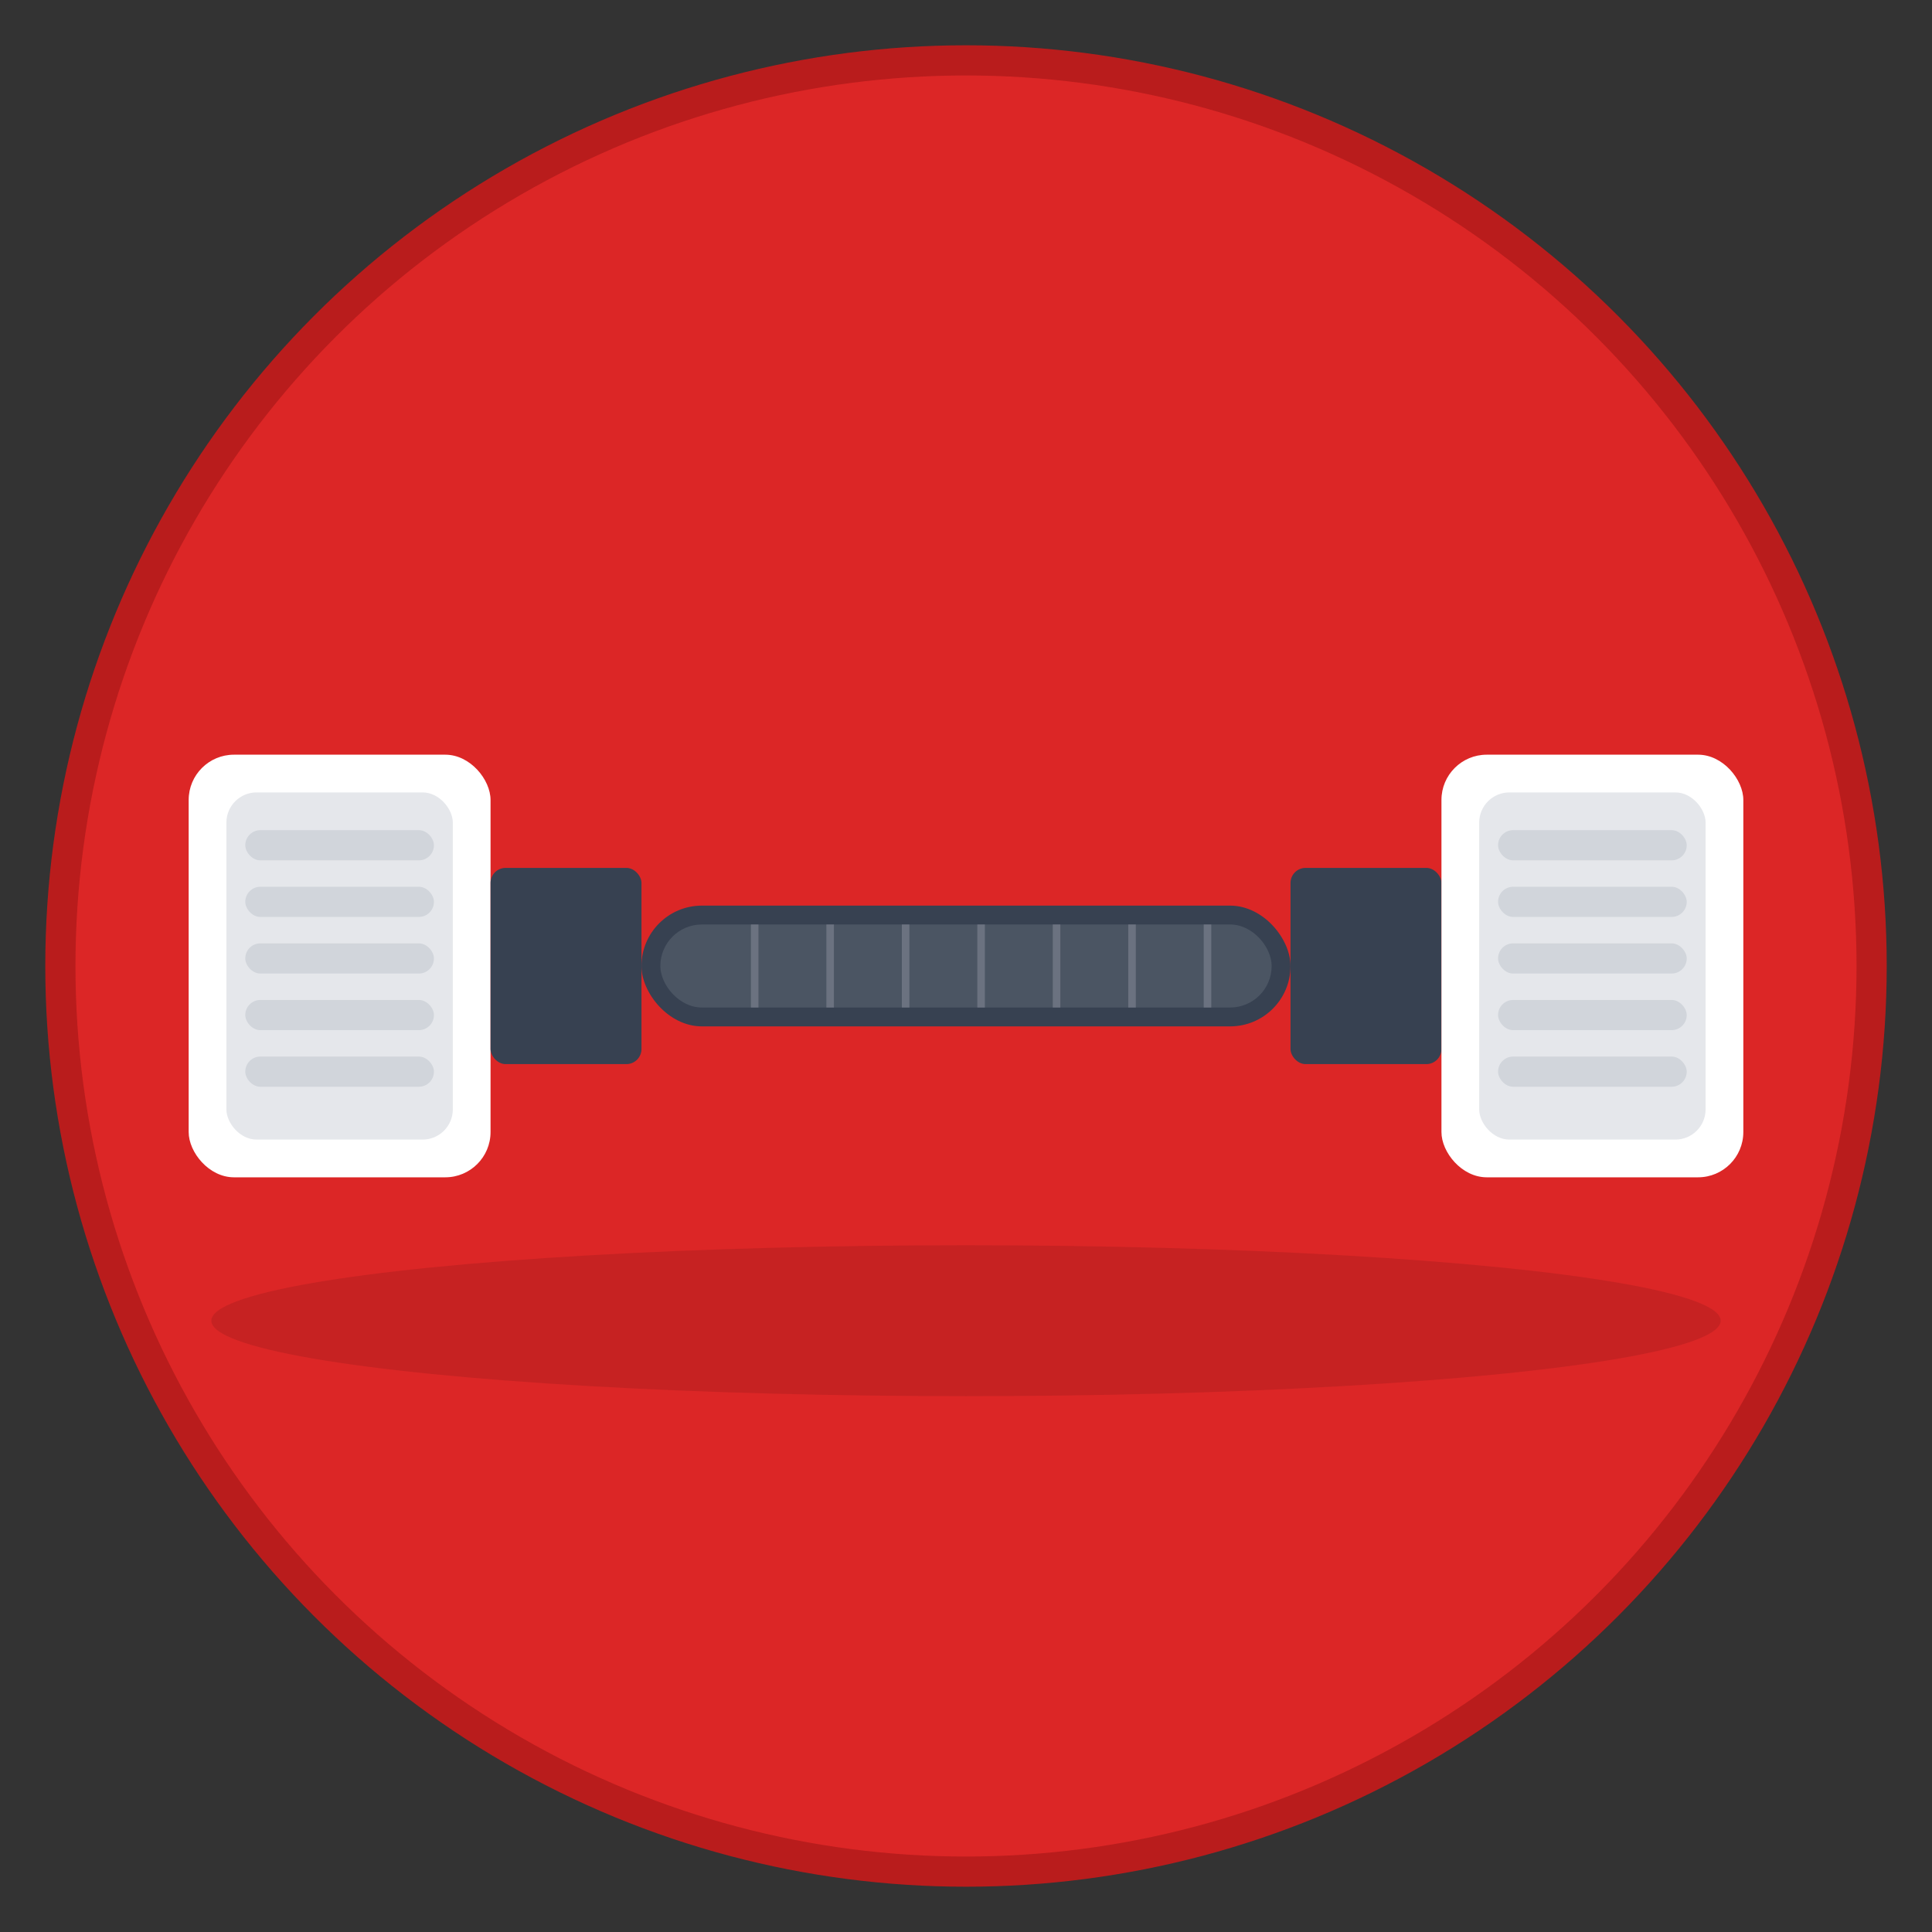<svg width="512" height="512" viewBox="0 0 512 512" xmlns="http://www.w3.org/2000/svg">
  <rect x="0" y="0" width="512" height="512" fill="#333333" stroke="none"/>
  <!-- Background Circle -->
  <circle cx="256" cy="256" r="240" fill="#dc2626" stroke="#b91c1c" stroke-width="8"/>
  
  <!-- Dumbbell Design -->
  <!-- Left Weight -->
  <rect x="50" y="200" width="80" height="112" rx="12" fill="#ffffff"/>
  <rect x="60" y="210" width="60" height="92" rx="8" fill="#e5e7eb"/>
  
  <!-- Left Connector -->
  <rect x="130" y="230" width="40" height="52" rx="4" fill="#374151"/>
  
  <!-- Center Bar -->
  <rect x="170" y="240" width="172" height="32" rx="16" fill="#374151"/>
  <rect x="175" y="245" width="162" height="22" rx="11" fill="#4b5563"/>
  
  <!-- Grip Lines -->
  <line x1="200" y1="245" x2="200" y2="267" stroke="#6b7280" stroke-width="2"/>
  <line x1="220" y1="245" x2="220" y2="267" stroke="#6b7280" stroke-width="2"/>
  <line x1="240" y1="245" x2="240" y2="267" stroke="#6b7280" stroke-width="2"/>
  <line x1="260" y1="245" x2="260" y2="267" stroke="#6b7280" stroke-width="2"/>
  <line x1="280" y1="245" x2="280" y2="267" stroke="#6b7280" stroke-width="2"/>
  <line x1="300" y1="245" x2="300" y2="267" stroke="#6b7280" stroke-width="2"/>
  <line x1="320" y1="245" x2="320" y2="267" stroke="#6b7280" stroke-width="2"/>
  
  <!-- Right Connector -->
  <rect x="342" y="230" width="40" height="52" rx="4" fill="#374151"/>
  
  <!-- Right Weight -->
  <rect x="382" y="200" width="80" height="112" rx="12" fill="#ffffff"/>
  <rect x="392" y="210" width="60" height="92" rx="8" fill="#e5e7eb"/>
  
  <!-- Weight Plates Detail -->
  <!-- Left weight plates -->
  <rect x="65" y="220" width="50" height="8" rx="4" fill="#d1d5db"/>
  <rect x="65" y="235" width="50" height="8" rx="4" fill="#d1d5db"/>
  <rect x="65" y="250" width="50" height="8" rx="4" fill="#d1d5db"/>
  <rect x="65" y="265" width="50" height="8" rx="4" fill="#d1d5db"/>
  <rect x="65" y="280" width="50" height="8" rx="4" fill="#d1d5db"/>
  
  <!-- Right weight plates -->
  <rect x="397" y="220" width="50" height="8" rx="4" fill="#d1d5db"/>
  <rect x="397" y="235" width="50" height="8" rx="4" fill="#d1d5db"/>
  <rect x="397" y="250" width="50" height="8" rx="4" fill="#d1d5db"/>
  <rect x="397" y="265" width="50" height="8" rx="4" fill="#d1d5db"/>
  <rect x="397" y="280" width="50" height="8" rx="4" fill="#d1d5db"/>
  
  <!-- Subtle shadow effects -->
  <ellipse cx="256" cy="350" rx="200" ry="20" fill="#000000" opacity="0.1"/>
</svg>